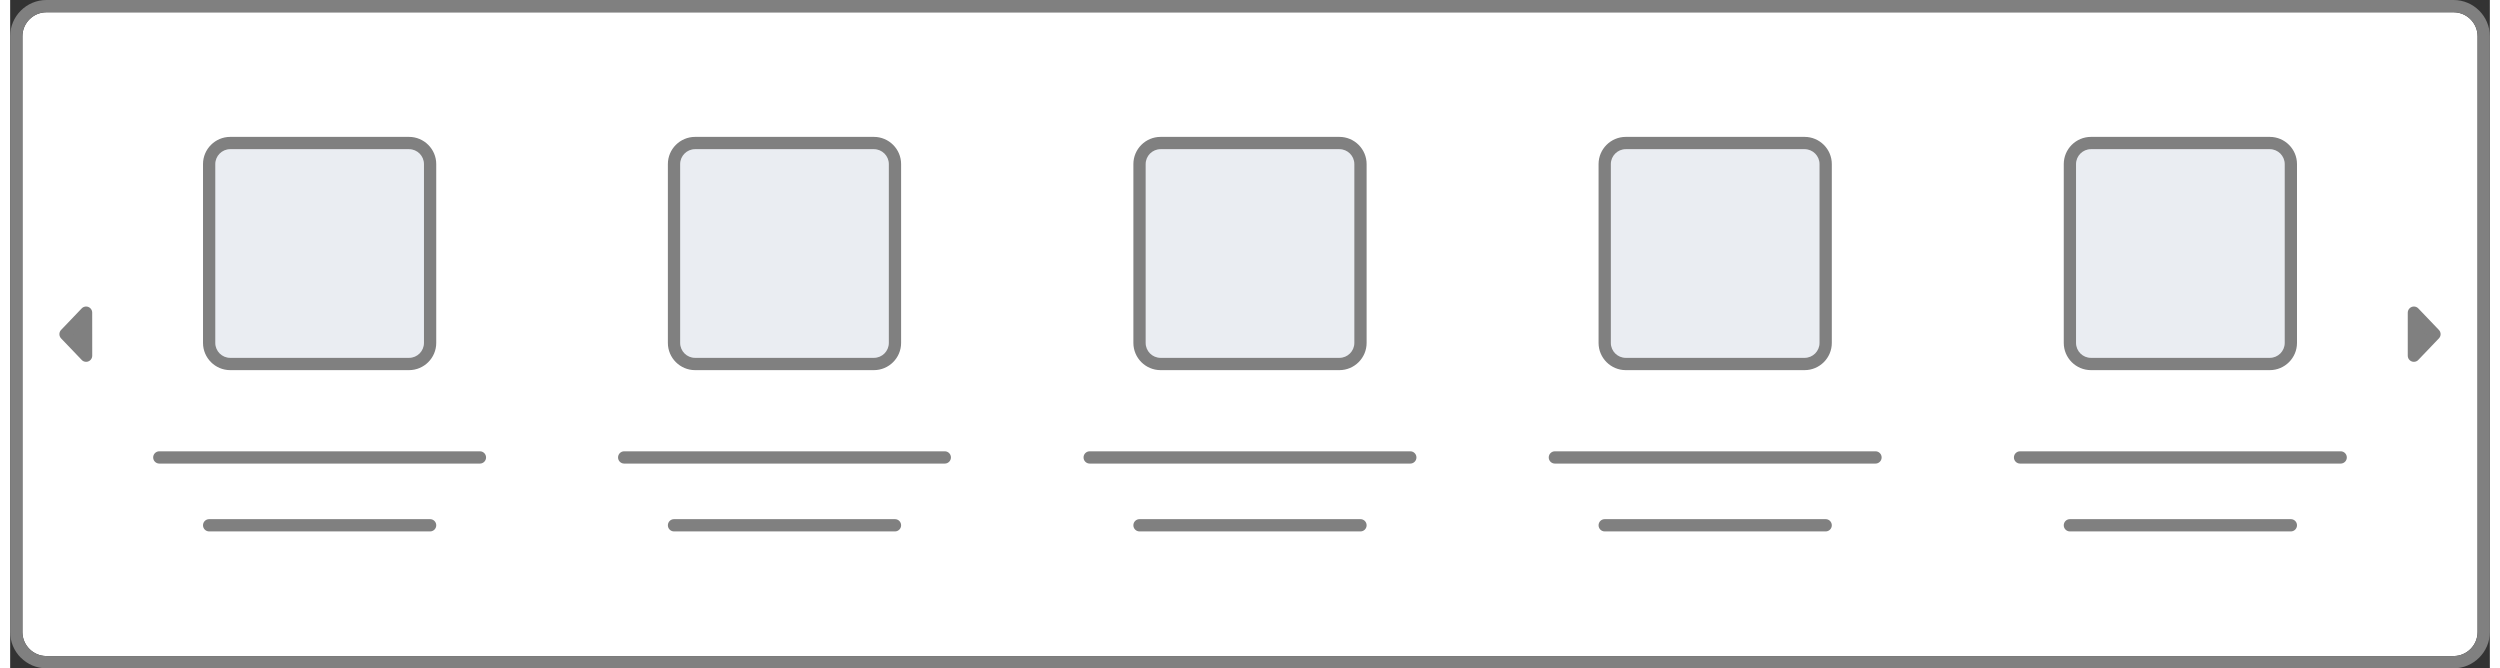 <?xml version="1.0" encoding="UTF-8"?>
<!DOCTYPE svg PUBLIC "-//W3C//DTD SVG 1.1//EN" "http://www.w3.org/Graphics/SVG/1.1/DTD/svg11.dtd">
<!-- Creator: CorelDRAW 2019 (64-Bit) -->
<svg xmlns="http://www.w3.org/2000/svg" xml:space="preserve" width="202px" height="54px" version="1.1" style="shape-rendering:geometricPrecision; text-rendering:geometricPrecision; image-rendering:optimizeQuality; fill-rule:evenodd; clip-rule:evenodd"
viewBox="0 0 219.376 59.125"
 xmlns:xlink="http://www.w3.org/1999/xlink">
 <rect x="0" y="0" width="219.376" height="59.125" fill="#333333" stroke="none"/>
 <defs>
  <style type="text/css">
   <![CDATA[
    .fil1 {fill:gray}
    .fil3 {fill:#EAEDF2}
    .fil0 {fill:white}
    .fil2 {fill:gray;fill-rule:nonzero}
   ]]>
  </style>
 </defs>
 <g id="Layer_x0020_1">
  <g id="_3018492080544">
   <path class="fil0" d="M3.21 1.086l212.957 0c1.168,0 2.123,0.956 2.123,2.124l0 52.706c0,1.168 -0.955,2.123 -2.123,2.123l-212.957 0c-1.169,0 -2.124,-0.955 -2.124,-2.123l0 -52.706c0,-1.168 0.955,-2.124 2.124,-2.124z"/>
   <path class="fil1" d="M3.21 0l212.957 0c0.883,0 1.686,0.361 2.267,0.942 0.581,0.581 0.942,1.384 0.942,2.268l0 52.706c0,0.881 -0.361,1.682 -0.942,2.263l-0.004 0.004c-0.581,0.581 -1.382,0.942 -2.263,0.942l-212.957 0c-0.881,0 -1.683,-0.361 -2.264,-0.942l-0.004 0c-0.581,-0.581 -0.942,-1.384 -0.942,-2.267l0 -52.706c0,-0.884 0.361,-1.687 0.942,-2.268 0.581,-0.581 1.384,-0.942 2.268,-0.942zm0 1.086l212.957 0c1.168,0 2.123,0.956 2.123,2.124l0 52.706c0,1.168 -0.955,2.123 -2.123,2.123l-212.957 0c-1.169,0 -2.124,-0.955 -2.124,-2.123l0 -52.706c0,-1.168 0.955,-2.124 2.124,-2.124z"/>
   <polygon class="fil1" points="212.656,31.468 214.479,29.563 212.656,27.658 "/>
   <path class="fil2" d="M213.199 30.119l0.532 -0.556 -0.532 -0.557 0 1.113zm1.67 -0.183l-1.783 1.864c-0.1,0.128 -0.255,0.211 -0.43,0.211 -0.3,0 -0.543,-0.243 -0.543,-0.543l0 -3.81c0.003,-0.143 0.059,-0.285 0.17,-0.391 0.216,-0.206 0.558,-0.198 0.764,0.018l1.822 1.905c0.199,0.207 0.201,0.536 0,0.746z"/>
   <polygon class="fil1" points="6.719,31.468 4.897,29.563 6.719,27.658 "/>
   <path class="fil2" d="M6.29 31.8l-1.784 -1.864c-0.2,-0.21 -0.198,-0.539 0,-0.746l1.823 -1.905c0.206,-0.216 0.548,-0.224 0.764,-0.018 0.11,0.106 0.166,0.248 0.166,0.391l0.003 3.81c0,0.3 -0.243,0.543 -0.543,0.543 -0.174,0 -0.33,-0.083 -0.429,-0.211zm-0.646 -2.237l0.532 0.556 0 -1.113 -0.532 0.557z"/>
   <path class="fil3" d="M19.466 12.653l15.826 0c1.024,0 1.861,0.838 1.861,1.862l0 15.825c0,1.024 -0.837,1.862 -1.861,1.862l-15.826 0c-1.023,0 -1.861,-0.838 -1.861,-1.862l0 -15.825c0,-1.024 0.838,-1.862 1.861,-1.862z"/>
   <path class="fil2" d="M19.466 12.11l15.826 0c0.661,0 1.263,0.271 1.698,0.706 0.436,0.435 0.706,1.037 0.706,1.699l0 15.825c0,0.662 -0.27,1.263 -0.706,1.699 -0.435,0.435 -1.037,0.706 -1.698,0.706l-15.826 0c-0.661,0 -1.263,-0.271 -1.698,-0.706 -0.436,-0.436 -0.706,-1.037 -0.706,-1.699l0 -15.825c0,-0.662 0.27,-1.264 0.706,-1.699 0.435,-0.435 1.037,-0.706 1.698,-0.706zm15.826 1.086l-15.826 0c-0.362,0 -0.692,0.149 -0.93,0.388 -0.239,0.239 -0.388,0.569 -0.388,0.931l0 15.825c0,0.362 0.149,0.692 0.388,0.931 0.238,0.239 0.568,0.387 0.93,0.387l15.826 0c0.362,0 0.692,-0.148 0.931,-0.387 0.239,-0.239 0.387,-0.569 0.387,-0.931l0 -15.825c0,-0.362 -0.148,-0.692 -0.387,-0.931 -0.239,-0.239 -0.569,-0.388 -0.931,-0.388z"/>
   <path class="fil2" d="M17.605 47.014c-0.3,0 -0.543,-0.243 -0.543,-0.543 0,-0.3 0.243,-0.543 0.543,-0.543l19.548 0c0.3,0 0.543,0.243 0.543,0.543 0,0.3 -0.243,0.543 -0.543,0.543l-19.548 0z"/>
   <path class="fil2" d="M13.197 41.012c-0.3,0 -0.544,-0.243 -0.544,-0.543 0,-0.3 0.244,-0.543 0.544,-0.543l28.364 0c0.3,0 0.543,0.243 0.543,0.543 0,0.3 -0.243,0.543 -0.543,0.543l-28.364 0z"/>
   <path class="fil3" d="M60.592 12.653l15.826 0c1.024,0 1.861,0.838 1.861,1.862l0 15.825c0,1.024 -0.837,1.862 -1.861,1.862l-15.826 0c-1.023,0 -1.861,-0.838 -1.861,-1.862l0 -15.825c0,-1.024 0.838,-1.862 1.861,-1.862z"/>
   <path class="fil2" d="M60.592 12.11l15.826 0c0.661,0 1.263,0.271 1.698,0.706 0.436,0.435 0.706,1.037 0.706,1.699l0 15.825c0,0.662 -0.27,1.263 -0.706,1.699 -0.435,0.435 -1.037,0.706 -1.698,0.706l-15.826 0c-0.661,0 -1.263,-0.271 -1.698,-0.706 -0.436,-0.436 -0.706,-1.037 -0.706,-1.699l0 -15.825c0,-0.662 0.27,-1.264 0.706,-1.699 0.435,-0.435 1.037,-0.706 1.698,-0.706zm15.826 1.086l-15.826 0c-0.362,0 -0.692,0.149 -0.93,0.388 -0.239,0.239 -0.388,0.569 -0.388,0.931l0 15.825c0,0.362 0.149,0.692 0.388,0.931 0.238,0.239 0.568,0.387 0.93,0.387l15.826 0c0.362,0 0.692,-0.148 0.931,-0.387 0.239,-0.239 0.387,-0.569 0.387,-0.931l0 -15.825c0,-0.362 -0.148,-0.692 -0.387,-0.931 -0.239,-0.239 -0.569,-0.388 -0.931,-0.388z"/>
   <path class="fil2" d="M58.731 47.014c-0.3,0 -0.543,-0.243 -0.543,-0.543 0,-0.3 0.243,-0.543 0.543,-0.543l19.548 0c0.3,0 0.543,0.243 0.543,0.543 0,0.3 -0.243,0.543 -0.543,0.543l-19.548 0z"/>
   <path class="fil2" d="M54.323 41.012c-0.3,0 -0.543,-0.243 -0.543,-0.543 0,-0.3 0.243,-0.543 0.543,-0.543l28.364 0c0.3,0 0.543,0.243 0.543,0.543 0,0.3 -0.243,0.543 -0.543,0.543l-28.364 0z"/>
   <path class="fil3" d="M101.775 12.653l15.825 0c1.024,0 1.862,0.838 1.862,1.862l0 15.825c0,1.024 -0.838,1.862 -1.862,1.862l-15.825 0c-1.024,0 -1.861,-0.838 -1.861,-1.862l0 -15.825c0,-1.024 0.837,-1.862 1.861,-1.862z"/>
   <path class="fil2" d="M101.775 12.11l15.825 0c0.662,0 1.264,0.271 1.699,0.706 0.435,0.435 0.706,1.037 0.706,1.699l0 15.825c0,0.662 -0.271,1.263 -0.706,1.699 -0.435,0.435 -1.037,0.706 -1.699,0.706l-15.825 0c-0.661,0 -1.263,-0.271 -1.699,-0.706 -0.435,-0.436 -0.705,-1.037 -0.705,-1.699l0 -15.825c0,-0.662 0.27,-1.264 0.705,-1.699 0.436,-0.435 1.038,-0.706 1.699,-0.706zm15.825 1.086l-15.825 0c-0.362,0 -0.692,0.149 -0.931,0.388 -0.239,0.239 -0.387,0.569 -0.387,0.931l0 15.825c0,0.362 0.148,0.692 0.387,0.931 0.239,0.239 0.569,0.387 0.931,0.387l15.825 0c0.362,0 0.692,-0.148 0.931,-0.387 0.239,-0.239 0.388,-0.569 0.388,-0.931l0 -15.825c0,-0.362 -0.149,-0.692 -0.388,-0.931 -0.239,-0.239 -0.569,-0.388 -0.931,-0.388z"/>
   <path class="fil2" d="M99.913 47.014c-0.3,0 -0.543,-0.243 -0.543,-0.543 0,-0.3 0.243,-0.543 0.543,-0.543l19.549 0c0.3,0 0.543,0.243 0.543,0.543 0,0.3 -0.243,0.543 -0.543,0.543l-19.549 0z"/>
   <path class="fil2" d="M95.505 41.012c-0.3,0 -0.543,-0.243 -0.543,-0.543 0,-0.3 0.243,-0.543 0.543,-0.543l28.365 0c0.3,0 0.543,0.243 0.543,0.543 0,0.3 -0.243,0.543 -0.543,0.543l-28.365 0z"/>
   <path class="fil3" d="M142.93 12.653l15.825 0c1.024,0 1.862,0.838 1.862,1.862l0 15.825c0,1.024 -0.838,1.862 -1.862,1.862l-15.825 0c-1.024,0 -1.862,-0.838 -1.862,-1.862l0 -15.825c0,-1.024 0.838,-1.862 1.862,-1.862z"/>
   <path class="fil2" d="M142.93 12.11l15.825 0c0.662,0 1.263,0.271 1.699,0.706 0.435,0.435 0.706,1.037 0.706,1.699l0 15.825c0,0.662 -0.271,1.263 -0.706,1.699 -0.436,0.435 -1.037,0.706 -1.699,0.706l-15.825 0c-0.662,0 -1.264,-0.271 -1.699,-0.706 -0.435,-0.436 -0.706,-1.037 -0.706,-1.699l0 -15.825c0,-0.662 0.271,-1.264 0.706,-1.699 0.435,-0.435 1.037,-0.706 1.699,-0.706zm15.825 1.086l-15.825 0c-0.362,0 -0.692,0.149 -0.931,0.388 -0.239,0.239 -0.388,0.569 -0.388,0.931l0 15.825c0,0.362 0.149,0.692 0.388,0.931 0.239,0.239 0.569,0.387 0.931,0.387l15.825 0c0.362,0 0.692,-0.148 0.931,-0.387 0.239,-0.239 0.388,-0.569 0.388,-0.931l0 -15.825c0,-0.362 -0.149,-0.692 -0.388,-0.931 -0.239,-0.239 -0.569,-0.388 -0.931,-0.388z"/>
   <path class="fil2" d="M141.068 47.014c-0.3,0 -0.543,-0.243 -0.543,-0.543 0,-0.3 0.243,-0.543 0.543,-0.543l19.549 0c0.299,0 0.543,0.243 0.543,0.543 0,0.3 -0.244,0.543 -0.543,0.543l-19.549 0z"/>
   <path class="fil2" d="M136.66 41.012c-0.3,0 -0.543,-0.243 -0.543,-0.543 0,-0.3 0.243,-0.543 0.543,-0.543l28.365 0c0.3,0 0.543,0.243 0.543,0.543 0,0.3 -0.243,0.543 -0.543,0.543l-28.365 0z"/>
   <path class="fil3" d="M184.084 12.653l15.825 0c1.024,0 1.862,0.838 1.862,1.862l0 15.825c0,1.024 -0.838,1.862 -1.862,1.862l-15.825 0c-1.024,0 -1.861,-0.838 -1.861,-1.862l0 -15.825c0,-1.024 0.837,-1.862 1.861,-1.862z"/>
   <path class="fil2" d="M184.084 12.11l15.825 0c0.662,0 1.264,0.271 1.699,0.706 0.435,0.435 0.706,1.037 0.706,1.699l0 15.825c0,0.662 -0.271,1.263 -0.706,1.699 -0.435,0.435 -1.037,0.706 -1.699,0.706l-15.825 0c-0.661,0 -1.263,-0.271 -1.699,-0.706 -0.435,-0.436 -0.705,-1.037 -0.705,-1.699l0 -15.825c0,-0.662 0.27,-1.264 0.705,-1.699 0.436,-0.435 1.038,-0.706 1.699,-0.706zm15.825 1.086l-15.825 0c-0.362,0 -0.692,0.149 -0.931,0.388 -0.239,0.239 -0.387,0.569 -0.387,0.931l0 15.825c0,0.362 0.148,0.692 0.387,0.931 0.239,0.239 0.569,0.387 0.931,0.387l15.825 0c0.362,0 0.692,-0.148 0.931,-0.387 0.239,-0.239 0.388,-0.569 0.388,-0.931l0 -15.825c0,-0.362 -0.149,-0.692 -0.388,-0.931 -0.239,-0.239 -0.569,-0.388 -0.931,-0.388z"/>
   <path class="fil2" d="M182.222 47.014c-0.3,0 -0.543,-0.243 -0.543,-0.543 0,-0.3 0.243,-0.543 0.543,-0.543l19.549 0c0.3,0 0.543,0.243 0.543,0.543 0,0.3 -0.243,0.543 -0.543,0.543l-19.549 0z"/>
   <path class="fil2" d="M177.814 41.012c-0.3,0 -0.543,-0.243 -0.543,-0.543 0,-0.3 0.243,-0.543 0.543,-0.543l28.365 0c0.3,0 0.543,0.243 0.543,0.543 0,0.3 -0.243,0.543 -0.543,0.543l-28.365 0z"/>
  </g>
 </g>
</svg>
